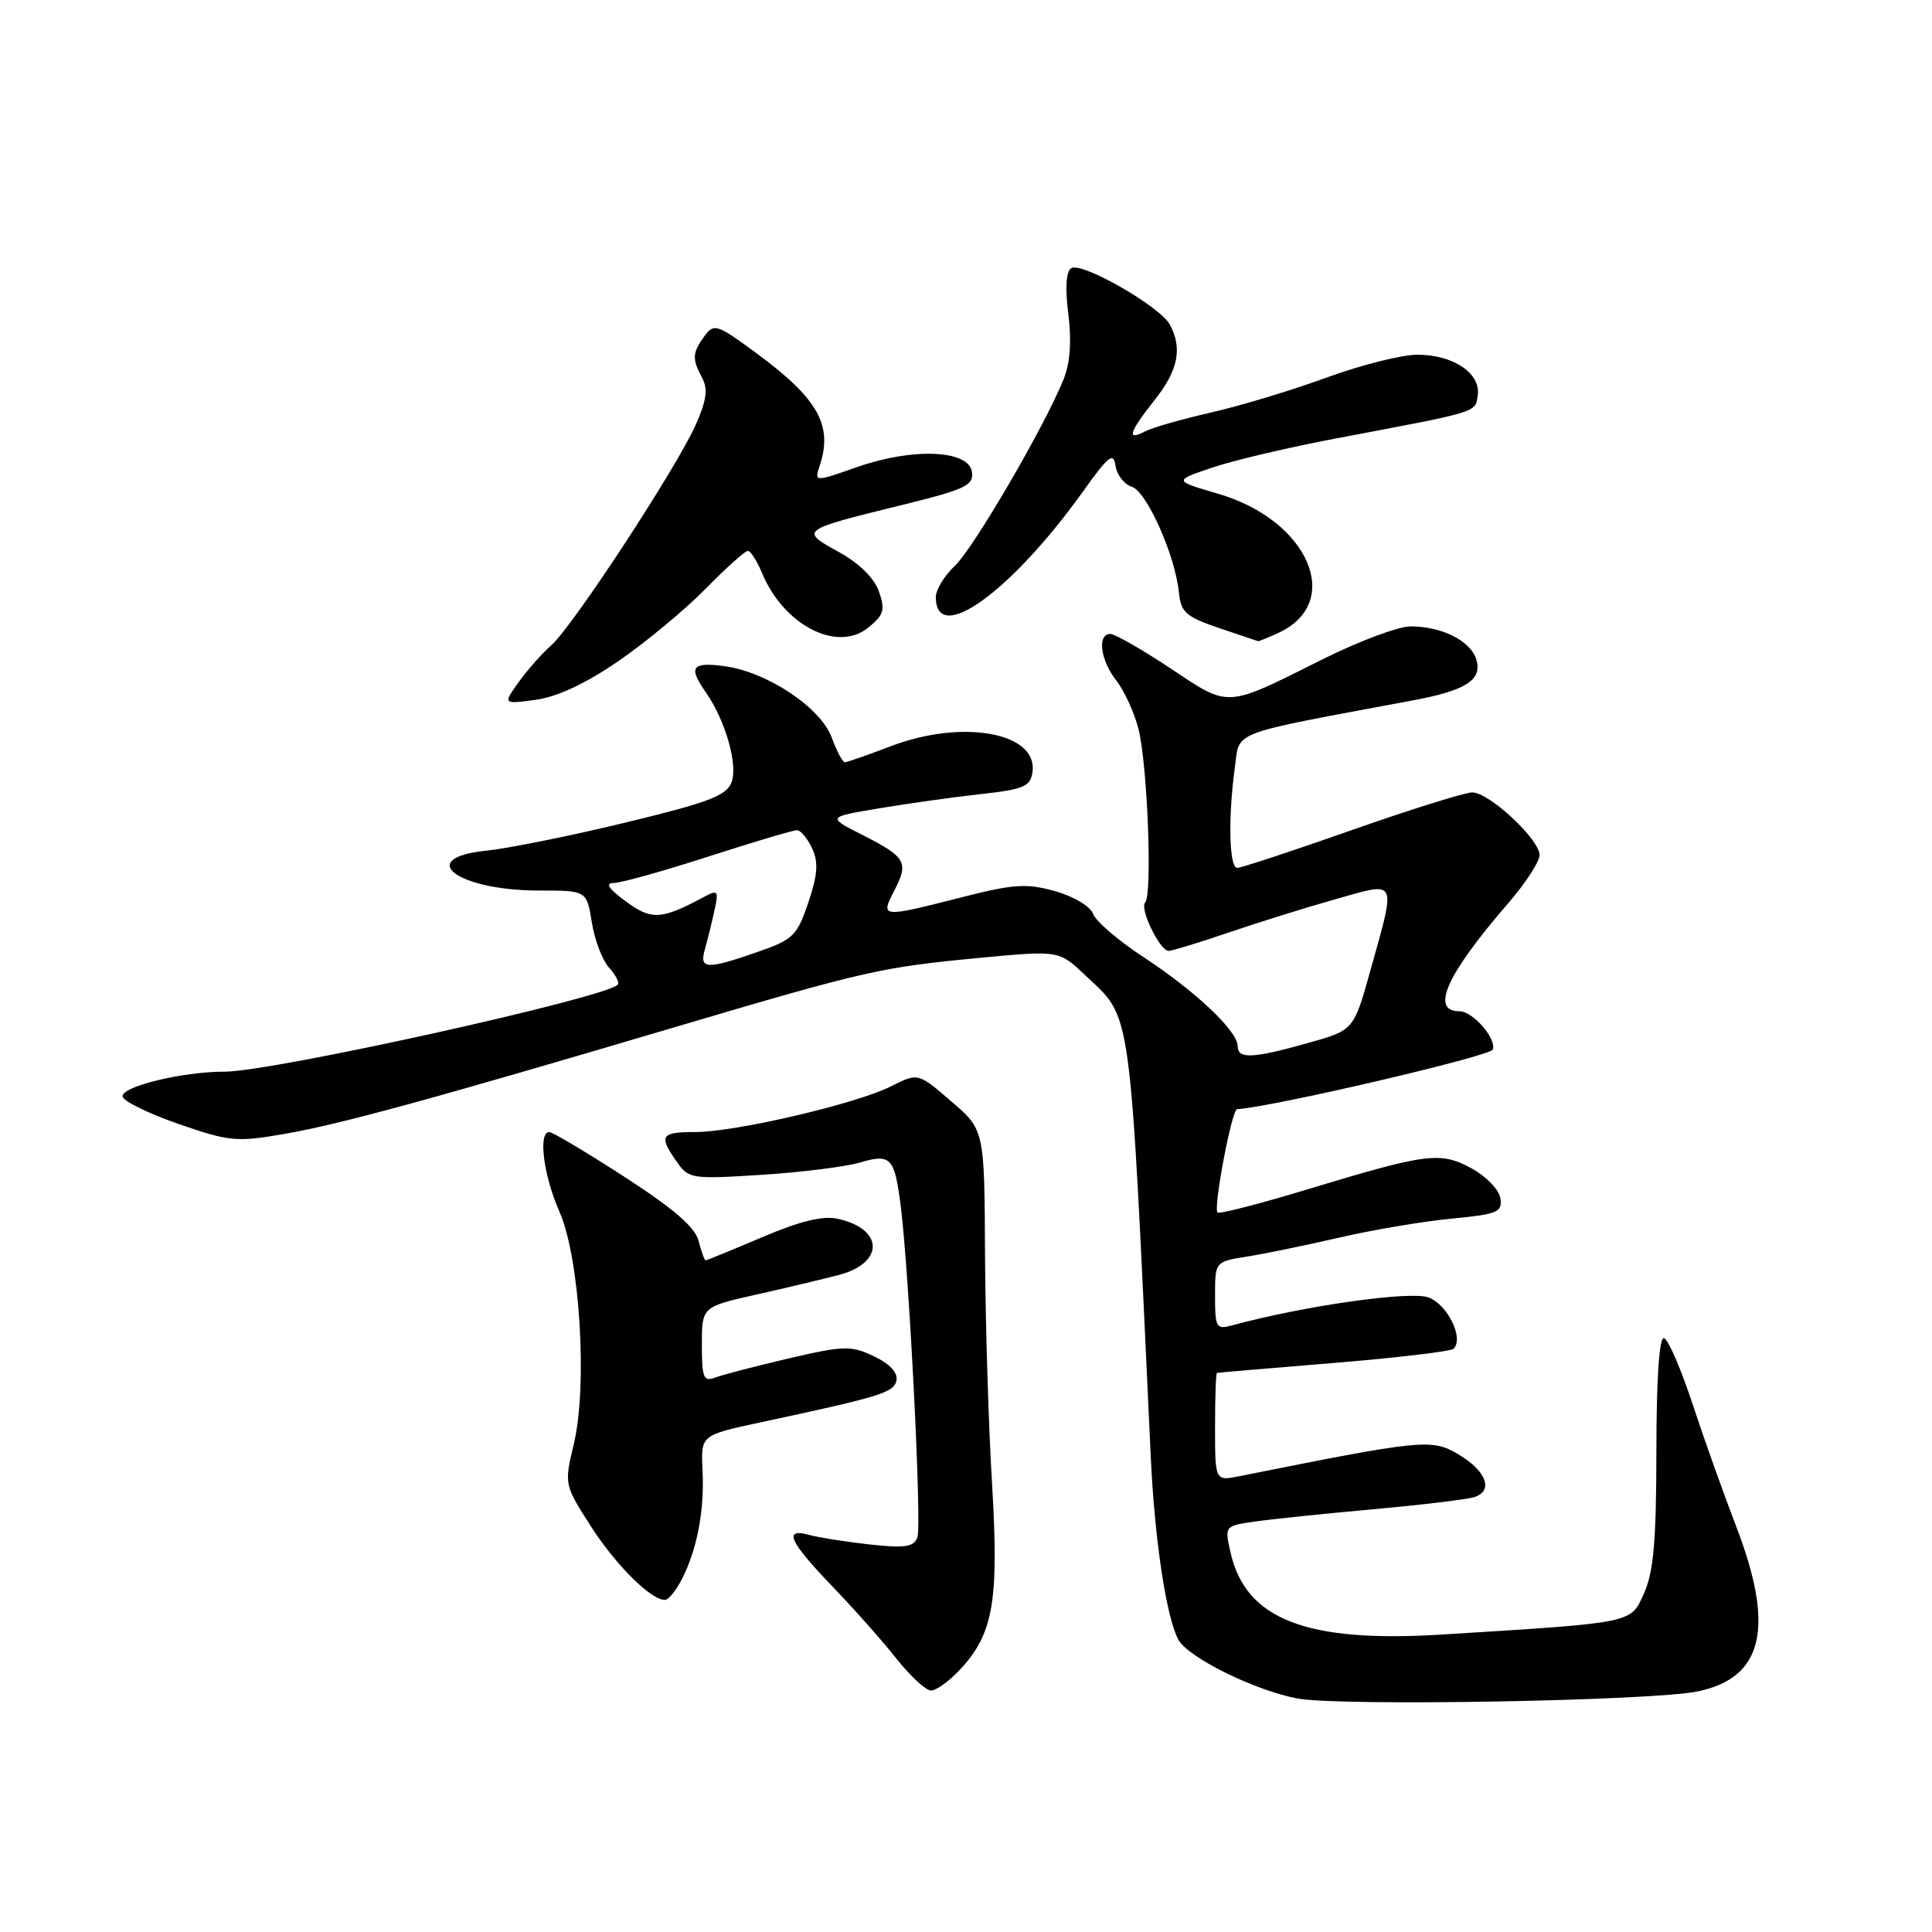 <?xml version="1.0" encoding="UTF-8" standalone="no"?>
<!DOCTYPE svg PUBLIC "-//W3C//DTD SVG 1.1//EN" "http://www.w3.org/Graphics/SVG/1.1/DTD/svg11.dtd" >
<svg xmlns="http://www.w3.org/2000/svg" xmlns:xlink="http://www.w3.org/1999/xlink" version="1.1" viewBox="0 0 256 256">
 <g >
 <path fill="currentColor"
d=" M 224.96 224.12 C 233.67 222.31 235.21 215.63 230.03 202.20 C 228.40 197.96 225.81 190.70 224.28 186.06 C 222.75 181.42 221.05 177.48 220.50 177.31 C 219.86 177.11 219.49 182.55 219.48 192.25 C 219.47 204.14 219.11 208.29 217.85 211.10 C 216.03 215.13 216.75 214.99 190.99 216.59 C 173.07 217.70 165.05 214.57 163.05 205.71 C 162.25 202.19 162.25 202.19 166.38 201.60 C 168.64 201.28 175.68 200.55 182.00 199.98 C 188.32 199.41 194.31 198.69 195.31 198.39 C 197.96 197.57 196.96 194.88 193.18 192.67 C 189.67 190.62 188.45 190.75 164.25 195.60 C 161.00 196.25 161.00 196.25 161.00 189.12 C 161.00 185.21 161.11 181.97 161.25 181.92 C 161.39 181.88 168.36 181.28 176.74 180.60 C 185.13 179.91 192.27 179.06 192.61 178.72 C 194.00 177.33 191.83 172.89 189.30 171.92 C 186.91 171.02 172.85 173.01 163.25 175.62 C 161.16 176.19 161.00 175.92 161.00 171.70 C 161.00 167.18 161.00 167.18 165.25 166.50 C 167.59 166.13 173.10 164.99 177.50 163.98 C 181.90 162.96 188.56 161.84 192.31 161.48 C 198.44 160.89 199.09 160.62 198.81 158.78 C 198.64 157.65 196.93 155.87 195.00 154.82 C 190.84 152.56 189.13 152.78 173.13 157.63 C 166.87 159.53 161.56 160.89 161.33 160.66 C 160.74 160.07 163.22 147.01 163.92 146.97 C 168.40 146.73 197.52 139.95 197.81 139.07 C 198.30 137.61 195.16 134.00 193.40 134.00 C 189.47 134.00 191.67 129.12 199.89 119.63 C 202.15 117.02 204.00 114.17 204.00 113.31 C 204.00 111.22 197.33 105.00 195.08 105.00 C 194.11 105.00 186.92 107.25 179.10 110.00 C 171.28 112.75 164.46 115.00 163.94 115.00 C 162.87 115.00 162.71 108.42 163.62 101.74 C 164.31 96.74 162.49 97.43 187.24 92.80 C 194.29 91.49 196.47 90.06 195.60 87.33 C 194.83 84.90 191.02 83.00 186.93 83.00 C 185.30 83.00 180.03 84.97 175.23 87.37 C 162.27 93.85 162.98 93.81 155.11 88.57 C 151.32 86.06 147.73 84.00 147.12 84.00 C 145.36 84.00 145.81 87.49 147.90 90.15 C 148.95 91.48 150.27 94.35 150.84 96.54 C 152.04 101.12 152.72 118.61 151.74 119.59 C 150.96 120.37 153.69 126.00 154.85 126.00 C 155.29 126.00 158.89 124.90 162.85 123.55 C 166.81 122.20 173.19 120.21 177.03 119.13 C 185.24 116.80 185.01 116.33 181.61 128.50 C 179.38 136.50 179.38 136.50 173.44 138.17 C 165.98 140.27 164.00 140.36 164.00 138.62 C 164.00 136.62 158.41 131.33 151.50 126.81 C 148.20 124.65 145.20 122.08 144.84 121.09 C 144.46 120.08 142.28 118.78 139.79 118.08 C 135.99 117.02 134.32 117.13 127.29 118.93 C 116.72 121.62 116.63 121.61 118.52 117.97 C 120.44 114.24 120.05 113.57 114.23 110.61 C 109.59 108.26 109.59 108.26 116.54 107.10 C 120.37 106.46 126.42 105.61 130.00 105.22 C 135.66 104.59 136.54 104.22 136.81 102.31 C 137.56 97.06 127.54 95.24 118.00 98.89 C 114.97 100.05 112.25 101.00 111.95 101.00 C 111.65 101.00 110.87 99.54 110.22 97.75 C 108.77 93.77 101.66 89.03 95.99 88.27 C 91.66 87.69 91.17 88.38 93.53 91.74 C 96.10 95.41 97.80 101.33 96.94 103.64 C 96.28 105.43 93.93 106.32 82.94 108.98 C 75.67 110.74 67.35 112.42 64.44 112.72 C 54.91 113.70 60.59 118.00 71.42 118.00 C 77.74 118.00 77.74 118.00 78.42 122.22 C 78.79 124.55 79.82 127.25 80.71 128.23 C 81.60 129.21 82.11 130.22 81.86 130.48 C 80.07 132.26 36.10 141.99 29.80 142.00 C 24.05 142.00 15.85 144.03 16.26 145.34 C 16.46 145.98 19.84 147.61 23.75 148.96 C 30.38 151.26 31.35 151.35 37.69 150.25 C 45.07 148.97 56.99 145.71 89.30 136.14 C 114.74 128.61 116.69 128.17 129.83 126.92 C 140.33 125.93 140.33 125.93 143.78 129.21 C 150.07 135.19 149.63 131.99 152.48 193.00 C 152.99 204.00 154.54 214.27 156.13 217.25 C 157.40 219.62 166.31 224.02 171.93 225.06 C 177.63 226.11 218.91 225.38 224.96 224.12 Z  M 127.19 221.25 C 131.64 216.48 132.38 212.18 131.45 196.55 C 130.98 188.82 130.57 175.12 130.52 166.11 C 130.44 149.71 130.44 149.71 126.04 145.93 C 121.65 142.14 121.65 142.14 118.07 143.94 C 113.48 146.26 97.47 150.00 92.13 150.00 C 87.55 150.00 87.25 150.48 89.66 153.92 C 91.26 156.21 91.62 156.26 100.91 155.67 C 106.18 155.34 112.05 154.60 113.95 154.04 C 118.05 152.83 118.54 153.36 119.36 159.88 C 120.48 168.86 122.16 202.15 121.56 203.71 C 121.07 204.99 119.91 205.16 115.23 204.65 C 112.08 204.30 108.49 203.73 107.25 203.39 C 103.75 202.42 104.55 204.23 110.25 210.16 C 113.14 213.16 116.99 217.50 118.81 219.81 C 120.63 222.11 122.68 224.00 123.37 224.00 C 124.06 224.00 125.78 222.76 127.19 221.25 Z  M 90.35 209.25 C 92.38 205.29 93.35 200.18 93.09 194.83 C 92.86 190.17 92.86 190.17 100.68 188.49 C 116.81 185.04 118.48 184.52 118.79 182.89 C 118.98 181.88 117.86 180.68 115.79 179.71 C 112.76 178.27 111.85 178.29 104.50 180.00 C 100.10 181.03 95.71 182.17 94.75 182.54 C 93.23 183.13 93.00 182.56 93.00 178.19 C 93.00 173.16 93.00 173.16 100.25 171.53 C 104.24 170.64 109.14 169.47 111.15 168.94 C 117.20 167.35 117.12 162.84 111.02 161.50 C 109.02 161.06 106.04 161.79 100.98 163.94 C 97.03 165.62 93.66 167.00 93.50 167.00 C 93.35 167.00 92.93 165.85 92.57 164.44 C 92.12 162.62 89.29 160.18 82.75 155.94 C 77.69 152.67 73.21 150.00 72.78 150.00 C 71.28 150.00 72.02 155.78 74.12 160.53 C 76.84 166.69 77.89 183.64 76.02 191.41 C 74.76 196.67 74.77 196.74 78.26 202.19 C 81.56 207.34 86.23 212.00 88.11 212.00 C 88.57 212.00 89.58 210.76 90.35 209.25 Z  M 81.90 87.63 C 85.53 85.14 90.73 80.83 93.46 78.05 C 96.19 75.27 98.72 73.00 99.09 73.00 C 99.46 73.00 100.29 74.30 100.95 75.88 C 103.83 82.84 110.92 86.50 115.04 83.17 C 117.13 81.47 117.32 80.82 116.46 78.36 C 115.83 76.58 113.83 74.62 111.11 73.12 C 105.96 70.28 106.02 70.24 119.29 66.97 C 127.93 64.85 129.05 64.32 128.79 62.53 C 128.37 59.61 120.96 59.29 113.57 61.89 C 107.90 63.88 107.90 63.88 108.62 61.69 C 110.38 56.36 108.41 52.85 100.34 46.88 C 95.00 42.94 94.61 42.81 93.34 44.54 C 91.73 46.76 91.68 47.54 93.04 50.08 C 93.83 51.54 93.62 53.07 92.20 56.26 C 89.69 61.93 75.90 82.99 73.05 85.50 C 71.80 86.60 69.85 88.81 68.71 90.41 C 66.64 93.31 66.64 93.31 70.97 92.73 C 73.80 92.35 77.58 90.59 81.90 87.63 Z  M 169.34 83.89 C 178.14 79.88 173.43 68.93 161.40 65.42 C 155.50 63.70 155.50 63.70 160.56 61.98 C 163.34 61.03 170.76 59.28 177.06 58.09 C 196.21 54.47 195.47 54.70 195.81 52.35 C 196.22 49.46 192.54 47.00 187.81 47.00 C 185.74 47.00 180.33 48.37 175.78 50.03 C 171.23 51.70 164.35 53.78 160.50 54.65 C 156.65 55.53 152.71 56.65 151.75 57.15 C 149.23 58.47 149.58 57.32 153.00 53.00 C 156.12 49.06 156.70 46.17 155.01 43.01 C 153.72 40.61 143.35 34.67 141.95 35.53 C 141.26 35.96 141.12 38.12 141.56 41.61 C 142.01 45.21 141.80 48.11 140.93 50.26 C 138.42 56.50 129.00 72.65 126.51 74.99 C 125.13 76.29 124.00 78.14 124.00 79.12 C 124.00 85.64 133.99 78.44 143.58 65.02 C 146.89 60.38 147.55 59.87 147.81 61.72 C 147.99 62.92 148.95 64.17 149.96 64.49 C 151.95 65.12 155.73 73.61 156.21 78.50 C 156.46 81.12 157.13 81.72 161.50 83.21 C 164.25 84.14 166.59 84.93 166.70 84.96 C 166.81 84.98 168.00 84.50 169.34 83.89 Z  M 93.41 125.75 C 93.76 124.51 94.33 122.21 94.67 120.64 C 95.25 117.98 95.14 117.85 93.22 118.88 C 87.62 121.88 86.32 121.95 82.91 119.43 C 80.63 117.75 80.14 117.00 81.32 117.00 C 82.27 117.00 87.91 115.42 93.86 113.50 C 99.82 111.58 105.10 110.00 105.60 110.01 C 106.09 110.01 107.00 111.09 107.61 112.41 C 108.47 114.26 108.35 115.88 107.11 119.58 C 105.63 123.97 105.09 124.50 100.50 126.10 C 93.58 128.51 92.63 128.47 93.41 125.75 Z "/>
</g>
</svg>